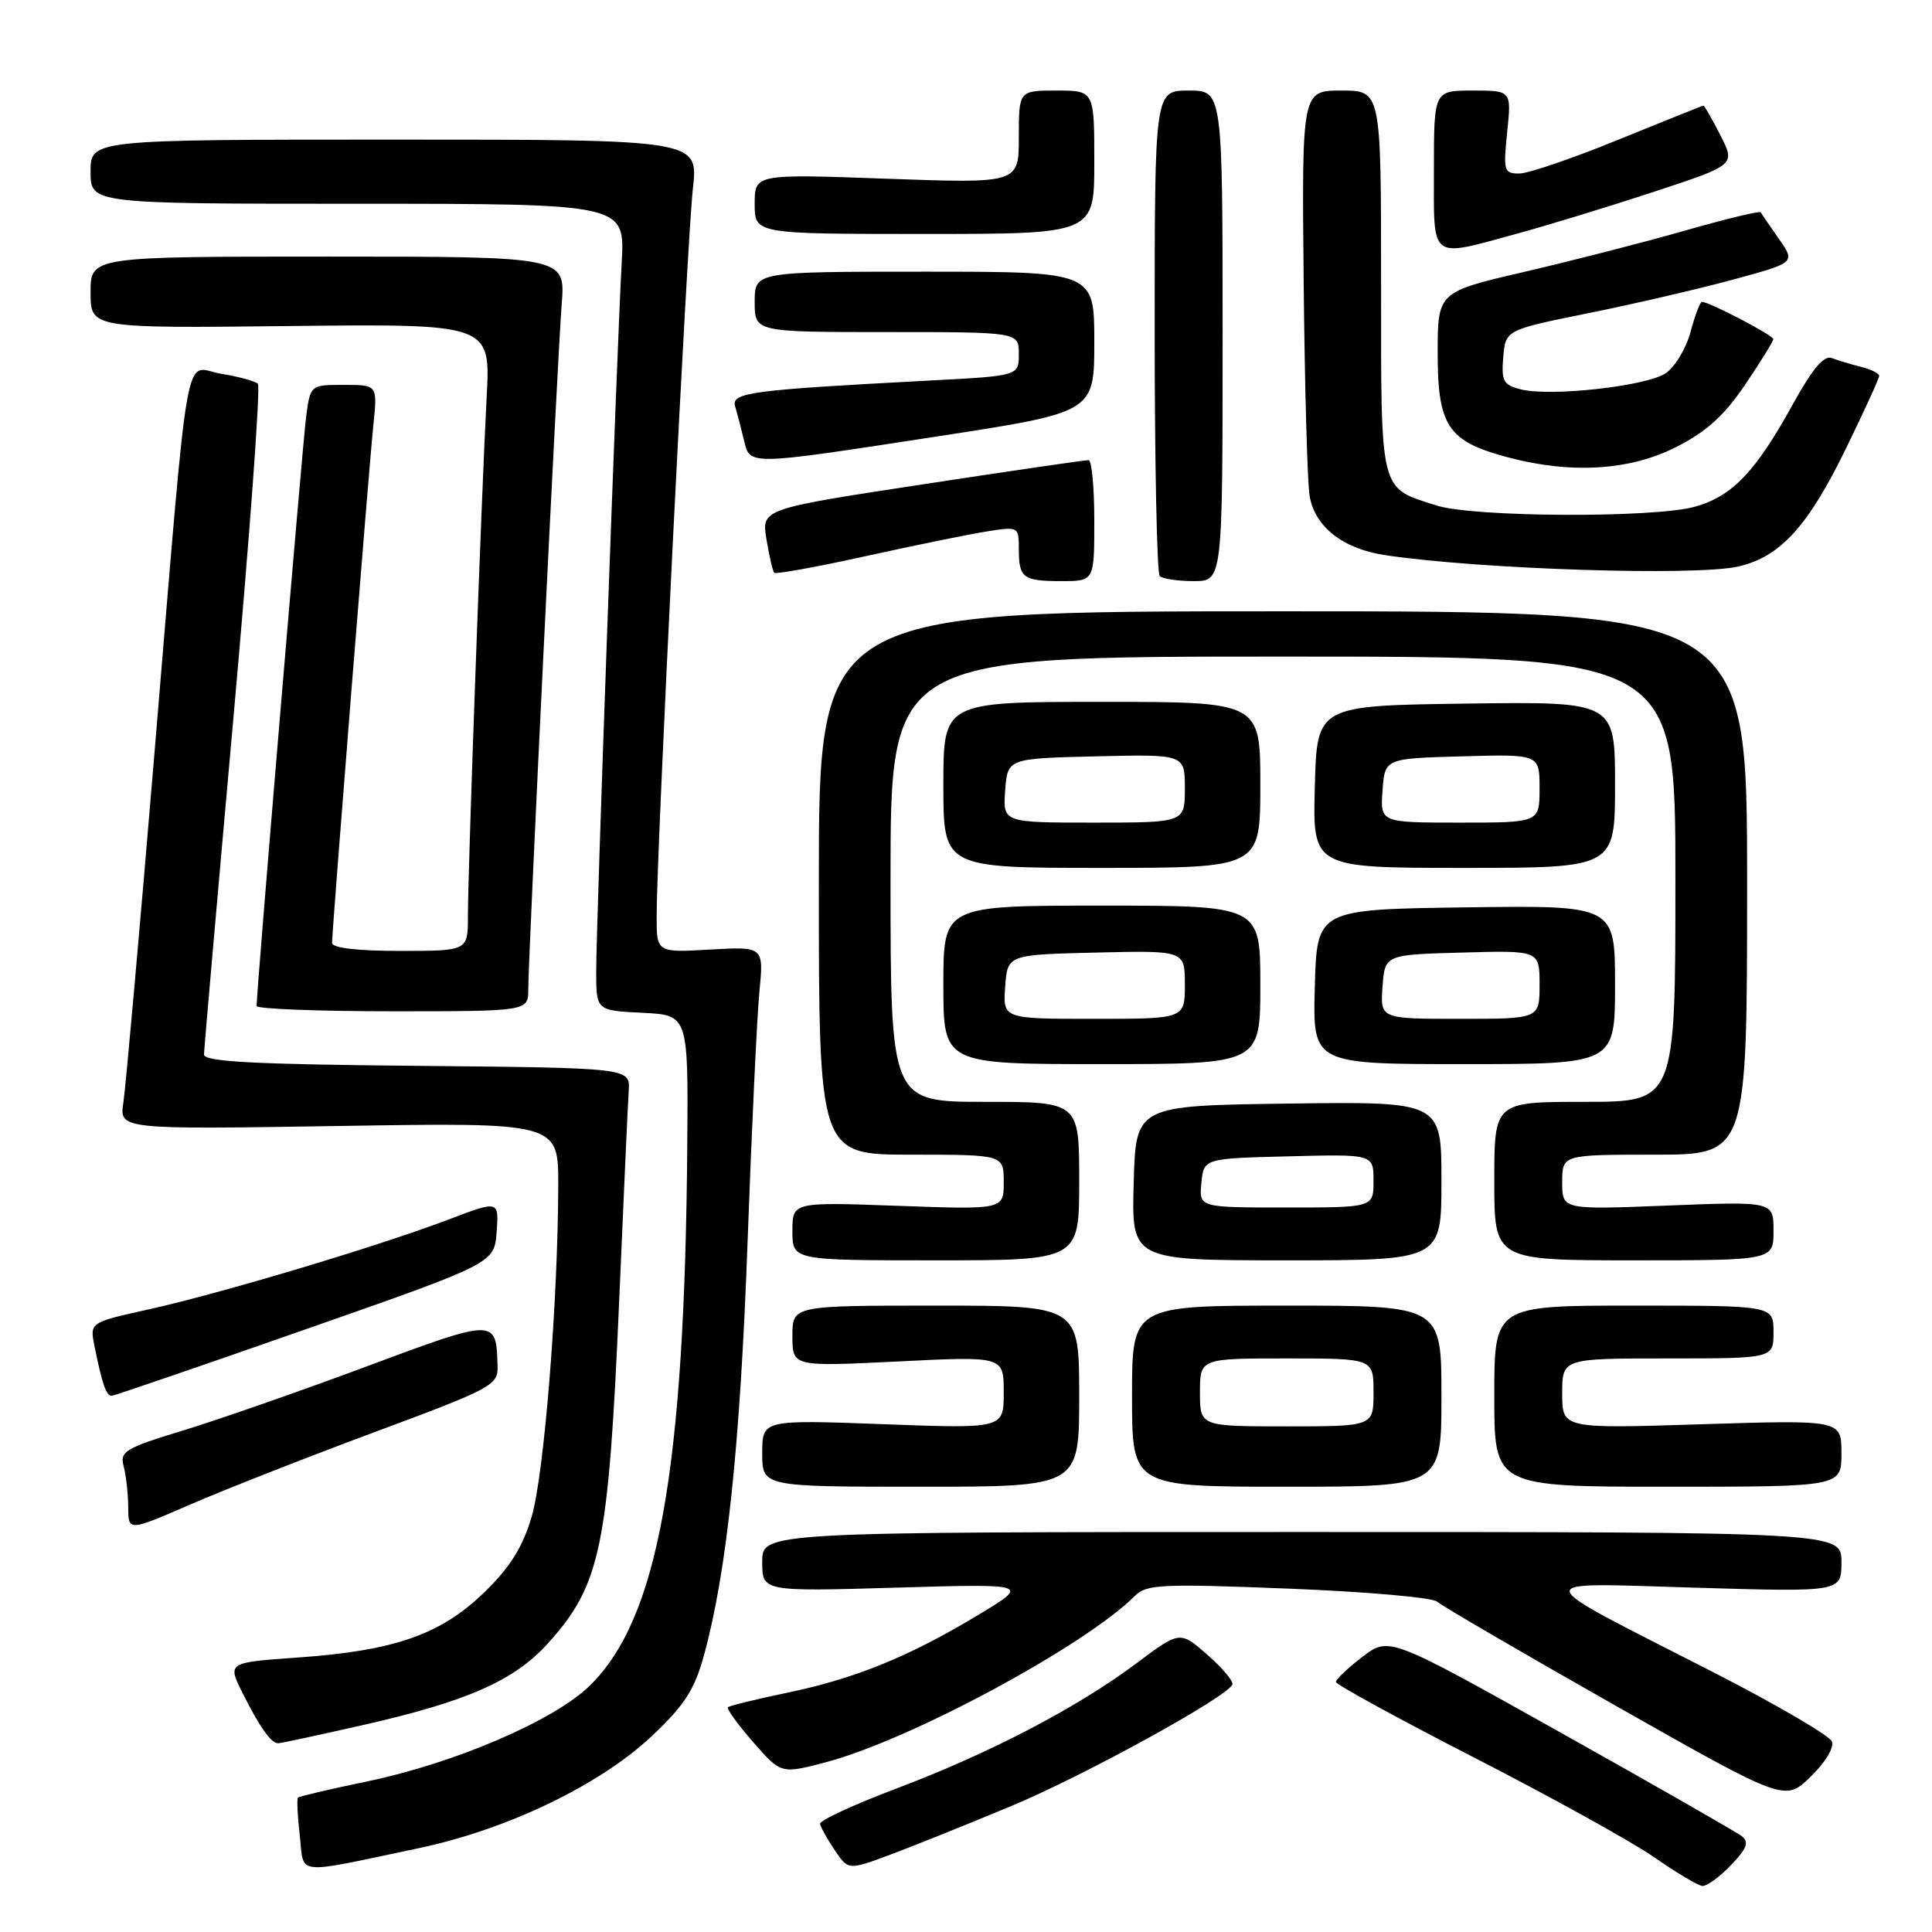 <?xml version="1.0" encoding="UTF-8" standalone="no"?>
<!DOCTYPE svg PUBLIC "-//W3C//DTD SVG 1.1//EN" "http://www.w3.org/Graphics/SVG/1.1/DTD/svg11.dtd" >
<svg xmlns="http://www.w3.org/2000/svg" xmlns:xlink="http://www.w3.org/1999/xlink" version="1.1" viewBox="0 0 256 256">
 <g >
 <path fill="currentColor"
d=" M 229.35 247.15 C 231.49 244.93 231.80 244.09 230.79 243.30 C 230.08 242.75 219.28 236.57 206.78 229.57 C 184.06 216.85 184.06 216.85 180.53 219.54 C 178.59 221.03 177.01 222.52 177.02 222.87 C 177.03 223.22 185.33 227.75 195.45 232.95 C 205.58 238.14 216.26 244.06 219.18 246.09 C 222.11 248.13 224.98 249.84 225.56 249.90 C 226.15 249.95 227.85 248.72 229.35 247.15 Z  M 55.50 244.89 C 67.26 242.41 79.53 236.50 86.40 230.01 C 90.76 225.89 92.04 223.88 93.31 219.22 C 96.32 208.20 98.10 191.27 99.06 164.50 C 99.60 149.65 100.30 134.78 100.62 131.46 C 101.21 125.42 101.21 125.42 94.10 125.82 C 87.00 126.23 87.00 126.23 87.01 121.36 C 87.01 112.61 91.05 31.66 91.81 25.00 C 92.55 18.50 92.55 18.50 52.28 18.50 C 12.00 18.50 12.00 18.50 12.00 22.75 C 12.00 27.00 12.00 27.00 47.41 27.00 C 82.81 27.00 82.81 27.00 82.38 34.75 C 81.75 46.00 79.00 122.57 79.00 128.70 C 79.00 133.90 79.00 133.90 85.10 134.20 C 91.19 134.50 91.19 134.50 91.07 151.50 C 90.74 194.92 87.22 214.50 78.14 223.37 C 73.40 227.99 60.30 233.62 48.64 236.05 C 43.76 237.06 39.64 238.03 39.48 238.19 C 39.32 238.36 39.42 240.62 39.72 243.20 C 40.33 248.59 38.72 248.42 55.50 244.89 Z  M 134.00 239.31 C 143.57 235.32 162.36 225.01 163.29 223.23 C 163.50 222.83 162.03 221.06 160.01 219.29 C 156.35 216.08 156.35 216.08 150.58 220.40 C 142.72 226.28 131.10 232.34 118.78 236.99 C 113.12 239.12 108.57 241.23 108.66 241.68 C 108.75 242.13 109.62 243.70 110.61 245.16 C 112.40 247.82 112.40 247.82 117.95 245.76 C 121.00 244.62 128.22 241.72 134.00 239.31 Z  M 242.74 230.76 C 242.44 229.98 235.29 225.81 226.85 221.49 C 201.97 208.78 202.15 209.72 224.75 210.38 C 244.00 210.95 244.00 210.95 244.00 206.98 C 244.00 203.00 244.00 203.00 172.50 203.00 C 101.00 203.00 101.00 203.00 101.00 206.95 C 101.00 210.89 101.00 210.89 118.75 210.37 C 136.50 209.85 136.50 209.85 129.50 214.06 C 120.39 219.55 113.21 222.46 104.16 224.33 C 100.12 225.17 96.65 226.02 96.45 226.22 C 96.25 226.42 97.75 228.49 99.79 230.83 C 103.50 235.07 103.50 235.07 109.49 233.49 C 120.66 230.53 143.79 218.07 150.42 211.43 C 151.92 209.93 154.02 209.84 170.71 210.50 C 180.95 210.90 189.82 211.68 190.42 212.22 C 191.01 212.77 201.62 218.95 214.00 225.97 C 236.50 238.72 236.50 238.72 239.89 235.45 C 241.84 233.57 243.05 231.58 242.74 230.76 Z  M 48.13 228.57 C 61.90 225.45 68.14 222.69 72.59 217.77 C 79.61 209.99 80.63 205.09 82.06 172.00 C 82.64 158.53 83.20 146.15 83.31 144.50 C 83.50 141.50 83.50 141.50 55.25 141.23 C 33.63 141.03 27.01 140.68 27.03 139.73 C 27.04 139.06 28.80 118.92 30.94 95.00 C 33.08 71.08 34.54 51.21 34.17 50.85 C 33.80 50.50 31.62 49.90 29.32 49.53 C 24.24 48.70 25.20 43.27 20.45 100.00 C 18.50 123.38 16.65 144.11 16.35 146.08 C 15.80 149.66 15.80 149.66 44.90 149.20 C 74.00 148.73 74.00 148.73 73.97 157.12 C 73.93 172.61 72.09 195.45 70.44 201.00 C 69.23 205.06 67.58 207.69 64.14 211.02 C 58.40 216.59 52.27 218.73 39.49 219.63 C 30.11 220.29 30.11 220.29 32.17 224.39 C 34.47 228.96 35.93 231.00 36.87 230.99 C 37.22 230.99 42.28 229.90 48.13 228.57 Z  M 49.75 189.72 C 65.10 184.02 66.00 183.54 65.93 181.09 C 65.76 174.65 65.80 174.65 48.60 181.05 C 39.86 184.31 28.90 188.13 24.25 189.55 C 16.54 191.90 15.85 192.32 16.39 194.31 C 16.71 195.52 16.98 197.95 16.99 199.71 C 17.00 202.92 17.00 202.92 25.25 199.34 C 29.79 197.37 40.81 193.04 49.75 189.72 Z  M 143.00 185.00 C 143.00 173.00 143.00 173.00 124.00 173.00 C 105.00 173.00 105.00 173.00 105.00 177.04 C 105.00 181.09 105.00 181.09 119.00 180.40 C 133.00 179.70 133.00 179.70 133.00 184.51 C 133.00 189.31 133.00 189.31 117.00 188.71 C 101.00 188.12 101.00 188.12 101.00 192.56 C 101.00 197.00 101.00 197.00 122.00 197.00 C 143.00 197.00 143.00 197.00 143.00 185.00 Z  M 191.00 185.00 C 191.00 173.00 191.00 173.00 170.50 173.00 C 150.00 173.00 150.00 173.00 150.00 185.00 C 150.00 197.00 150.00 197.00 170.50 197.00 C 191.00 197.00 191.00 197.00 191.00 185.00 Z  M 244.00 192.57 C 244.00 188.14 244.00 188.14 225.50 188.72 C 207.00 189.31 207.00 189.31 207.00 184.65 C 207.00 180.00 207.00 180.00 221.00 180.00 C 235.00 180.00 235.00 180.00 235.00 176.50 C 235.00 173.00 235.00 173.00 216.50 173.00 C 198.00 173.00 198.00 173.00 198.00 185.00 C 198.00 197.00 198.00 197.00 221.00 197.00 C 244.00 197.00 244.00 197.00 244.00 192.57 Z  M 40.50 176.14 C 65.50 167.39 65.50 167.39 65.81 163.22 C 66.11 159.05 66.11 159.05 59.31 161.64 C 50.07 165.15 29.22 171.39 19.70 173.50 C 11.89 175.23 11.89 175.23 12.52 178.36 C 13.53 183.40 14.09 185.00 14.82 184.95 C 15.19 184.92 26.75 180.96 40.50 176.14 Z  M 143.00 156.50 C 143.00 146.00 143.00 146.00 130.50 146.00 C 118.00 146.00 118.00 146.00 118.00 116.50 C 118.00 87.00 118.00 87.00 170.00 87.00 C 222.00 87.00 222.00 87.00 222.00 116.50 C 222.00 146.00 222.00 146.00 210.00 146.00 C 198.00 146.00 198.00 146.00 198.00 156.50 C 198.00 167.00 198.00 167.00 216.50 167.00 C 235.00 167.00 235.00 167.00 235.00 163.09 C 235.00 159.19 235.00 159.19 221.00 159.74 C 207.00 160.30 207.00 160.30 207.00 156.65 C 207.00 153.00 207.00 153.00 219.25 153.00 C 231.50 153.00 231.50 153.00 231.50 117.00 C 231.50 81.00 231.50 81.00 170.00 81.00 C 108.50 81.00 108.50 81.00 108.50 117.00 C 108.50 153.00 108.50 153.00 120.75 153.00 C 133.00 153.00 133.00 153.00 133.00 156.64 C 133.00 160.28 133.00 160.28 119.00 159.78 C 105.00 159.27 105.00 159.27 105.00 163.14 C 105.00 167.00 105.00 167.00 124.00 167.00 C 143.00 167.00 143.00 167.00 143.00 156.50 Z  M 191.00 156.48 C 191.00 145.96 191.00 145.96 170.75 146.23 C 150.50 146.50 150.50 146.50 150.22 156.75 C 149.93 167.00 149.93 167.00 170.47 167.00 C 191.00 167.00 191.00 167.00 191.00 156.48 Z  M 167.00 130.50 C 167.00 120.00 167.00 120.00 146.00 120.00 C 125.00 120.00 125.00 120.00 125.00 130.50 C 125.00 141.00 125.00 141.00 146.00 141.00 C 167.00 141.00 167.00 141.00 167.00 130.50 Z  M 214.00 130.48 C 214.00 119.96 214.00 119.96 194.25 120.23 C 174.50 120.50 174.50 120.50 174.22 130.75 C 173.93 141.00 173.93 141.00 193.97 141.00 C 214.00 141.00 214.00 141.00 214.00 130.48 Z  M 70.00 131.07 C 70.00 126.63 73.87 47.41 74.43 40.25 C 74.92 34.00 74.92 34.00 43.46 34.00 C 12.00 34.00 12.00 34.00 12.00 38.75 C 12.00 43.50 12.00 43.50 38.51 43.20 C 65.02 42.91 65.02 42.91 64.48 52.70 C 63.82 65.00 62.00 115.26 62.00 121.41 C 62.00 126.00 62.00 126.00 53.00 126.00 C 47.35 126.00 44.00 125.61 44.00 124.94 C 44.00 123.24 48.88 62.00 49.48 56.25 C 50.02 51.00 50.02 51.00 45.57 51.00 C 41.12 51.00 41.12 51.00 40.56 55.25 C 40.09 58.85 34.00 131.26 34.00 133.30 C 34.00 133.68 42.10 134.00 52.00 134.00 C 70.00 134.00 70.00 134.00 70.00 131.07 Z  M 167.00 104.00 C 167.00 93.00 167.00 93.00 146.00 93.00 C 125.00 93.00 125.00 93.00 125.00 104.00 C 125.00 115.00 125.00 115.00 146.00 115.00 C 167.00 115.00 167.00 115.00 167.00 104.00 Z  M 214.00 103.98 C 214.00 92.96 214.00 92.96 194.25 93.23 C 174.50 93.50 174.50 93.50 174.22 104.25 C 173.93 115.00 173.93 115.00 193.97 115.00 C 214.00 115.00 214.00 115.00 214.00 103.98 Z  M 145.00 69.00 C 145.00 64.60 144.66 60.99 144.25 60.97 C 143.84 60.95 133.91 62.40 122.20 64.19 C 100.90 67.44 100.90 67.44 101.56 71.47 C 101.93 73.69 102.39 75.68 102.59 75.90 C 102.79 76.11 108.26 75.12 114.73 73.69 C 121.20 72.26 128.41 70.79 130.75 70.42 C 134.94 69.75 135.00 69.78 135.00 72.71 C 135.00 76.60 135.53 77.00 140.67 77.00 C 145.00 77.00 145.00 77.00 145.00 69.00 Z  M 162.00 44.50 C 162.00 12.00 162.00 12.00 157.50 12.00 C 153.00 12.00 153.00 12.00 153.00 43.83 C 153.00 61.34 153.30 75.97 153.67 76.33 C 154.03 76.70 156.06 77.00 158.17 77.00 C 162.00 77.00 162.00 77.00 162.00 44.50 Z  M 230.36 75.06 C 235.90 73.77 239.56 69.76 244.59 59.45 C 247.01 54.48 249.00 50.14 249.00 49.81 C 249.00 49.48 247.92 48.94 246.59 48.61 C 245.27 48.28 243.52 47.75 242.71 47.44 C 241.68 47.05 240.13 48.89 237.49 53.69 C 232.60 62.56 229.50 65.78 224.55 67.15 C 219.09 68.66 195.19 68.54 190.34 66.98 C 182.72 64.53 183.00 65.67 183.00 37.35 C 183.00 12.00 183.00 12.00 177.75 12.00 C 172.50 12.00 172.50 12.00 172.74 37.25 C 172.88 51.14 173.23 63.94 173.53 65.71 C 174.22 69.80 177.95 72.72 183.53 73.56 C 196.08 75.44 224.76 76.36 230.36 75.06 Z  M 222.07 59.25 C 226.10 57.21 228.46 55.08 231.22 51.00 C 233.27 47.98 234.95 45.25 234.97 44.95 C 235.00 44.44 226.51 40.00 225.51 40.00 C 225.27 40.00 224.59 41.80 224.00 44.00 C 223.41 46.20 221.91 48.67 220.68 49.48 C 218.08 51.18 205.45 52.58 201.54 51.60 C 199.20 51.01 198.92 50.51 199.19 47.33 C 199.50 43.72 199.50 43.72 210.50 41.49 C 216.55 40.27 225.19 38.26 229.71 37.03 C 237.91 34.80 237.91 34.80 235.71 31.65 C 234.50 29.92 233.41 28.33 233.30 28.13 C 233.18 27.92 228.68 29.01 223.29 30.55 C 217.91 32.09 208.32 34.55 202.00 36.02 C 190.50 38.69 190.50 38.69 190.50 46.82 C 190.50 56.43 191.86 58.47 199.66 60.56 C 208.09 62.83 215.91 62.37 222.07 59.25 Z  M 124.25 57.82 C 145.00 54.63 145.00 54.63 145.00 45.31 C 145.00 36.00 145.00 36.00 122.50 36.00 C 100.00 36.00 100.00 36.00 100.00 40.00 C 100.00 44.00 100.00 44.00 117.50 44.00 C 135.00 44.00 135.00 44.00 135.00 46.90 C 135.00 49.80 135.00 49.80 123.25 50.42 C 99.41 51.68 96.87 52.01 97.41 53.84 C 97.68 54.75 98.20 56.74 98.56 58.25 C 99.39 61.72 98.78 61.73 124.25 57.82 Z  M 201.02 30.96 C 205.13 29.84 213.33 27.33 219.23 25.39 C 229.96 21.85 229.96 21.85 227.96 17.92 C 226.86 15.77 225.85 14.00 225.72 14.00 C 225.59 14.00 220.54 16.02 214.49 18.49 C 208.45 20.96 202.52 22.99 201.32 22.99 C 199.28 23.00 199.18 22.66 199.71 17.50 C 200.28 12.00 200.28 12.00 195.14 12.00 C 190.00 12.00 190.00 12.00 190.00 22.50 C 190.00 34.67 189.32 34.15 201.02 30.96 Z  M 145.00 21.50 C 145.00 12.00 145.00 12.00 140.00 12.00 C 135.00 12.00 135.00 12.00 135.00 18.16 C 135.00 24.31 135.00 24.31 117.50 23.68 C 100.00 23.05 100.00 23.05 100.00 27.02 C 100.00 31.00 100.00 31.00 122.50 31.00 C 145.00 31.00 145.00 31.00 145.00 21.50 Z  M 159.00 184.50 C 159.00 180.00 159.00 180.00 170.50 180.00 C 182.00 180.00 182.00 180.00 182.00 184.50 C 182.00 189.00 182.00 189.00 170.50 189.00 C 159.00 189.00 159.00 189.00 159.00 184.50 Z  M 159.19 156.75 C 159.50 153.50 159.50 153.50 170.75 153.22 C 182.00 152.93 182.00 152.93 182.00 156.47 C 182.00 160.00 182.00 160.00 170.44 160.00 C 158.87 160.00 158.87 160.00 159.19 156.75 Z  M 133.19 130.75 C 133.50 126.50 133.50 126.50 145.25 126.22 C 157.00 125.94 157.00 125.94 157.00 130.47 C 157.00 135.00 157.00 135.00 144.94 135.00 C 132.89 135.00 132.89 135.00 133.19 130.75 Z  M 183.19 130.75 C 183.50 126.50 183.50 126.50 193.75 126.22 C 204.00 125.93 204.00 125.93 204.00 130.47 C 204.00 135.00 204.00 135.00 193.44 135.00 C 182.89 135.00 182.89 135.00 183.19 130.75 Z  M 133.19 104.75 C 133.50 100.50 133.50 100.50 145.25 100.22 C 157.00 99.94 157.00 99.94 157.00 104.47 C 157.00 109.00 157.00 109.00 144.94 109.00 C 132.89 109.00 132.89 109.00 133.19 104.75 Z  M 183.19 104.75 C 183.50 100.50 183.50 100.50 193.75 100.22 C 204.00 99.93 204.00 99.93 204.00 104.47 C 204.00 109.00 204.00 109.00 193.44 109.00 C 182.89 109.00 182.89 109.00 183.19 104.75 Z "/>
</g>
</svg>